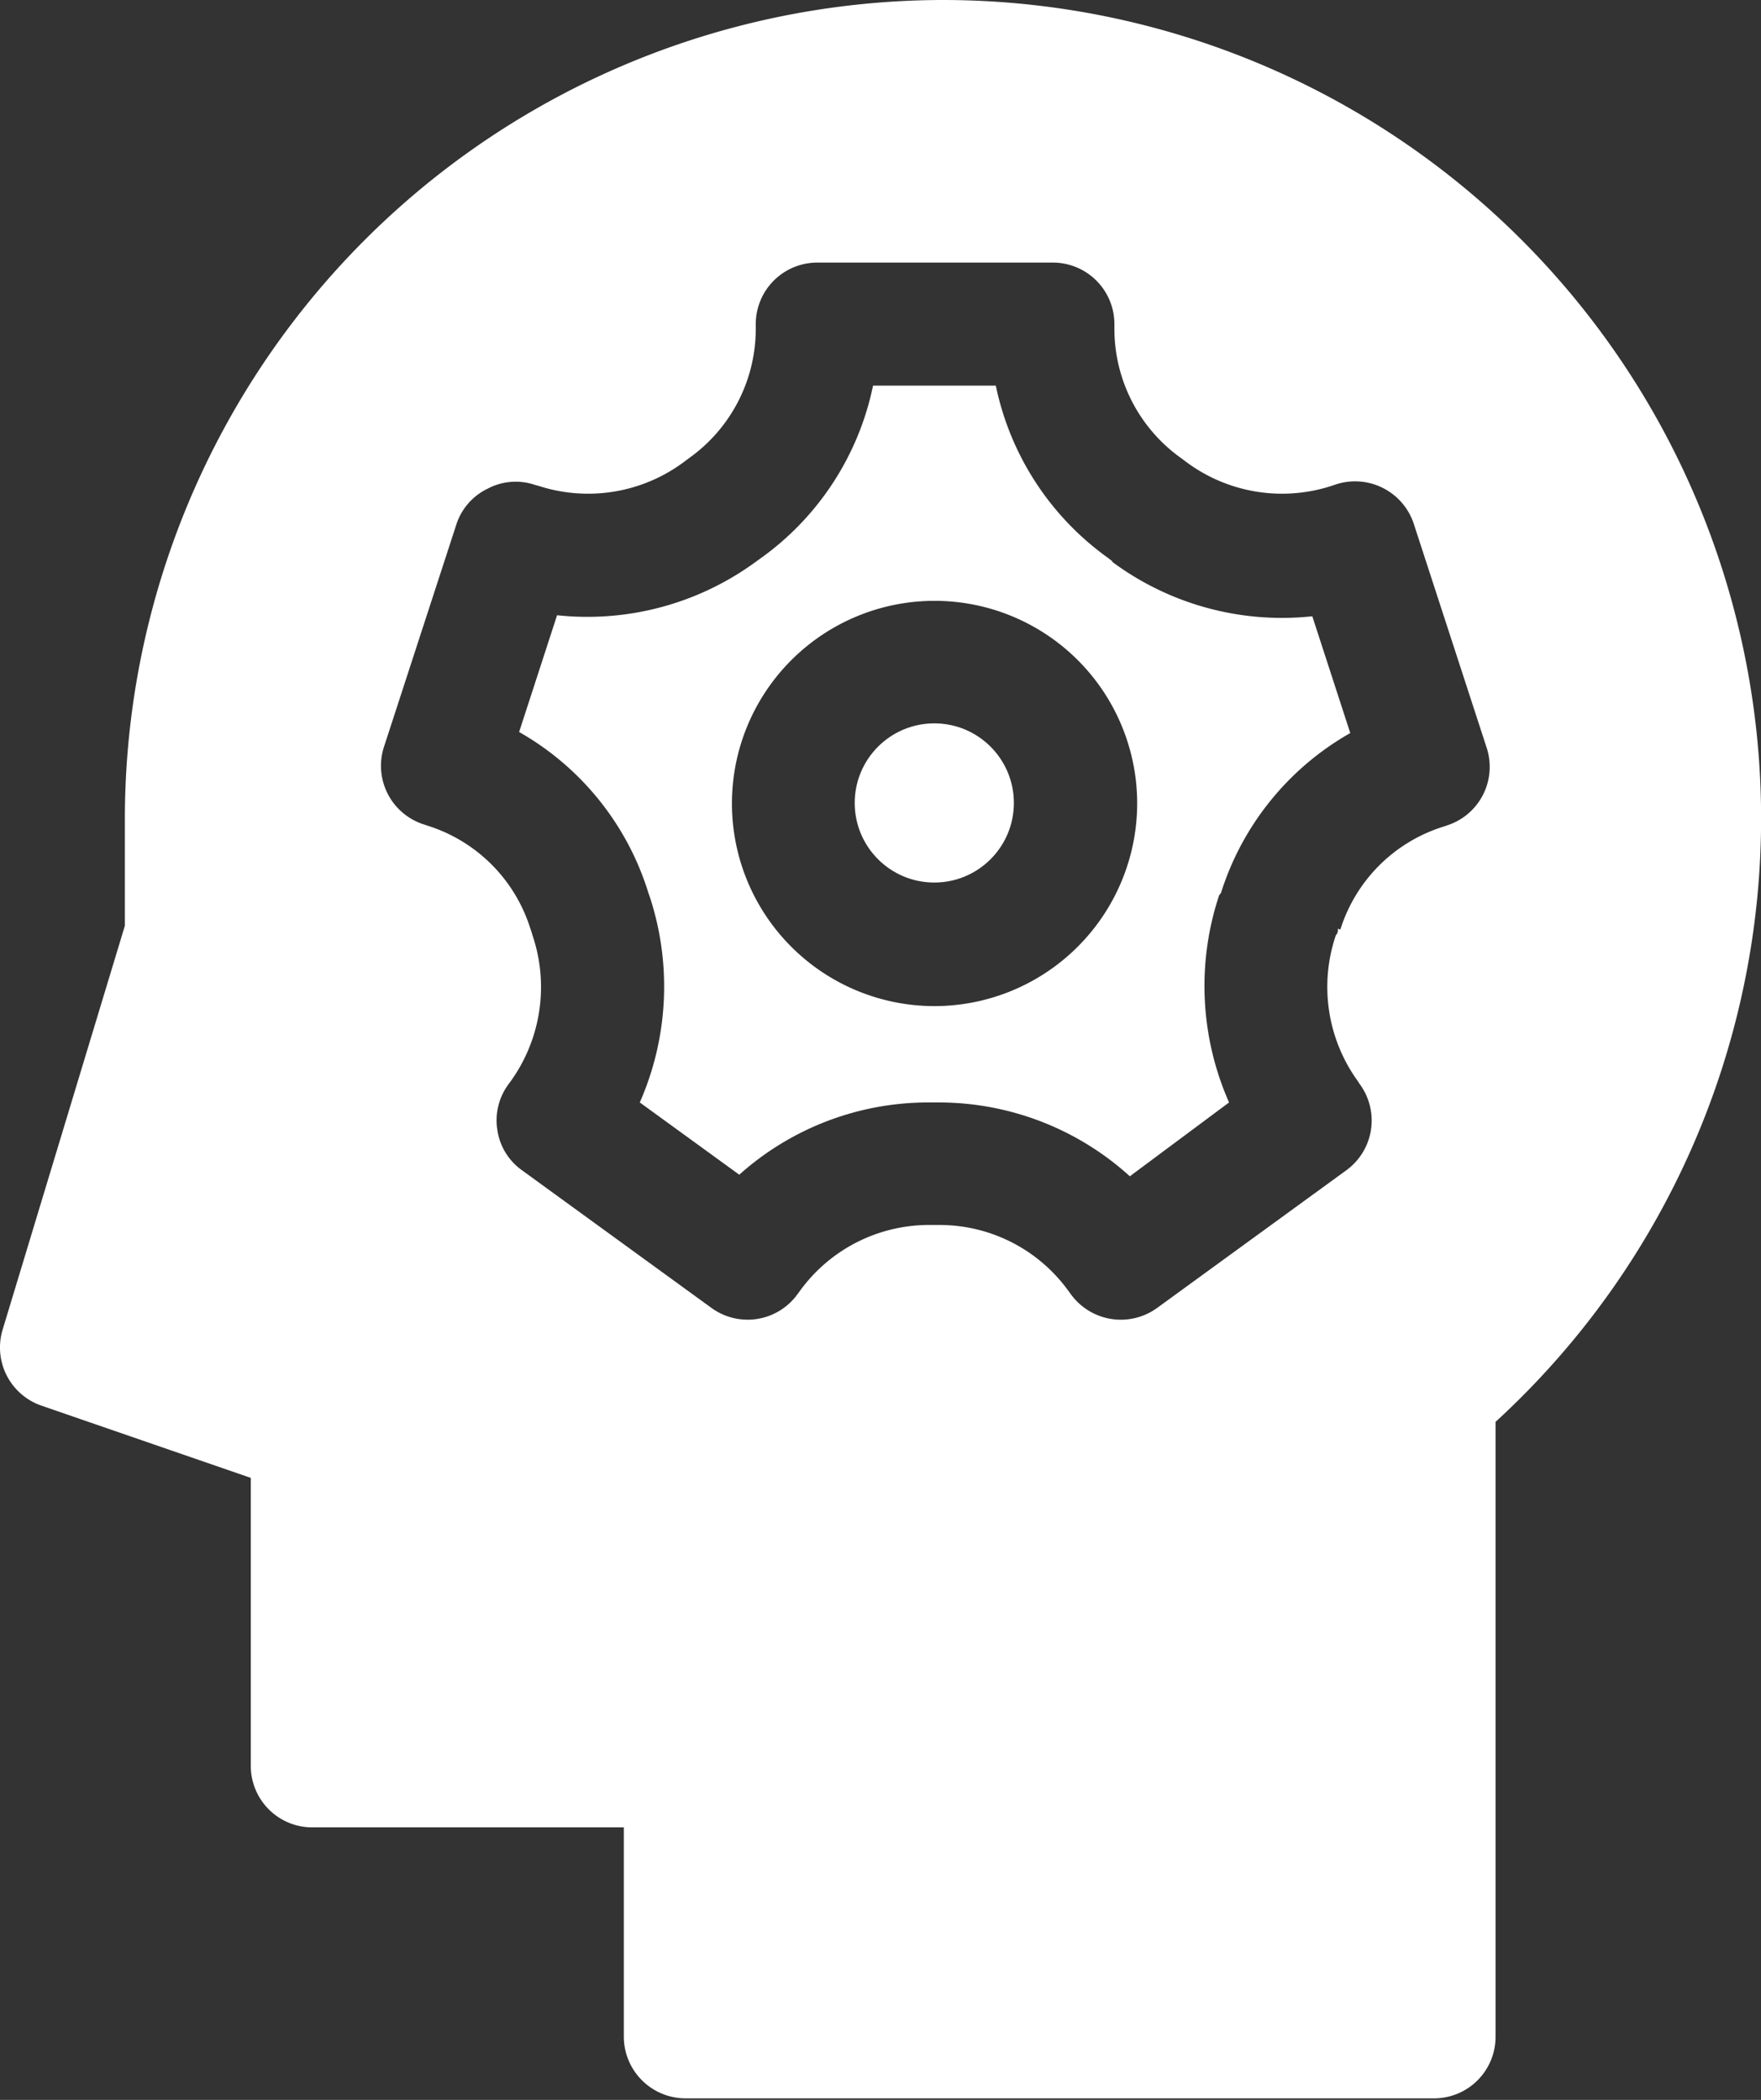 <svg id="Layer_1" data-name="Layer 1" xmlns="http://www.w3.org/2000/svg" viewBox="0 0 67.27 80.21"><rect x="0" y="0" width="67.27" height="80.21" fill="#333333" stroke="none"/><defs><style>.cls-1{fill:#fff;}</style></defs><title>Im1</title><circle class="cls-1" cx="35.69" cy="30.67" r="3.04"/><path class="cls-1" d="M63.84,36.32l-.14-.11a10.78,10.78,0,0,1-4.3-6.59H54.71a10.78,10.78,0,0,1-4.3,6.6l-.14.1a10.89,10.89,0,0,1-7.63,2.07l-1.45,4.46A10.69,10.69,0,0,1,46.13,49l.06.17A11,11,0,0,1,45.8,57l3.8,2.76A10.82,10.82,0,0,1,56.88,57h.35a10.86,10.86,0,0,1,7.29,2.82L68.31,57a11,11,0,0,1-.38-7.91A1.09,1.09,0,0,1,68,49a10.73,10.73,0,0,1,4.94-6.11l-1.45-4.46a10.89,10.89,0,0,1-7.63-2.07Zm-6.78,17a7.74,7.74,0,1,1,7.74-7.74,7.75,7.75,0,0,1-7.74,7.74Z" transform="translate(-21.36 -14.89)"/><path class="cls-1" d="M57.38,14.89A31.29,31.29,0,0,0,26.13,46.15v4.1L21.46,65.68a2.35,2.35,0,0,0,1.48,2.9l8,2.76v11a2.35,2.35,0,0,0,2.35,2.35H45.19v8a2.36,2.36,0,0,0,2.35,2.35h28.6a2.35,2.35,0,0,0,2.35-2.35V69.2A31.26,31.26,0,0,0,57.38,14.89ZM72.47,50.36c0,.08,0,.17-.08.25a6.14,6.14,0,0,0,.82,5.55l.1.15a2.35,2.35,0,0,1-.52,3.28l-7.23,5.26a2.36,2.36,0,0,1-3.29-.52l-.11-.15a6.07,6.07,0,0,0-4.93-2.5h-.3a6.09,6.09,0,0,0-5,2.5l-.11.15a2.35,2.35,0,0,1-3.28.52l-7.24-5.26a2.29,2.29,0,0,1-.94-1.53,2.32,2.32,0,0,1,.42-1.75l.11-.15a6.17,6.17,0,0,0,.81-5.55,2.41,2.41,0,0,0-.08-.25,6,6,0,0,0-3.89-3.92l-.18-.06a2.35,2.35,0,0,1-1.51-3l2.77-8.51A2.31,2.31,0,0,1,40,33.55a2.28,2.28,0,0,1,1.79-.14l.18.05a6.13,6.13,0,0,0,5.51-.92l.2-.15a6.06,6.06,0,0,0,2.55-4.93v-.19a2.35,2.35,0,0,1,2.35-2.35h9a2.35,2.35,0,0,1,2.35,2.35v.19a6.06,6.06,0,0,0,2.55,4.93l.2.15a6.13,6.13,0,0,0,5.51.92l.18-.06a2.36,2.36,0,0,1,3,1.51l2.77,8.51a2.35,2.35,0,0,1-1.51,3l-.18.06h0a6,6,0,0,0-3.89,3.92Z" transform="translate(-21.36 -14.89)"/></svg>